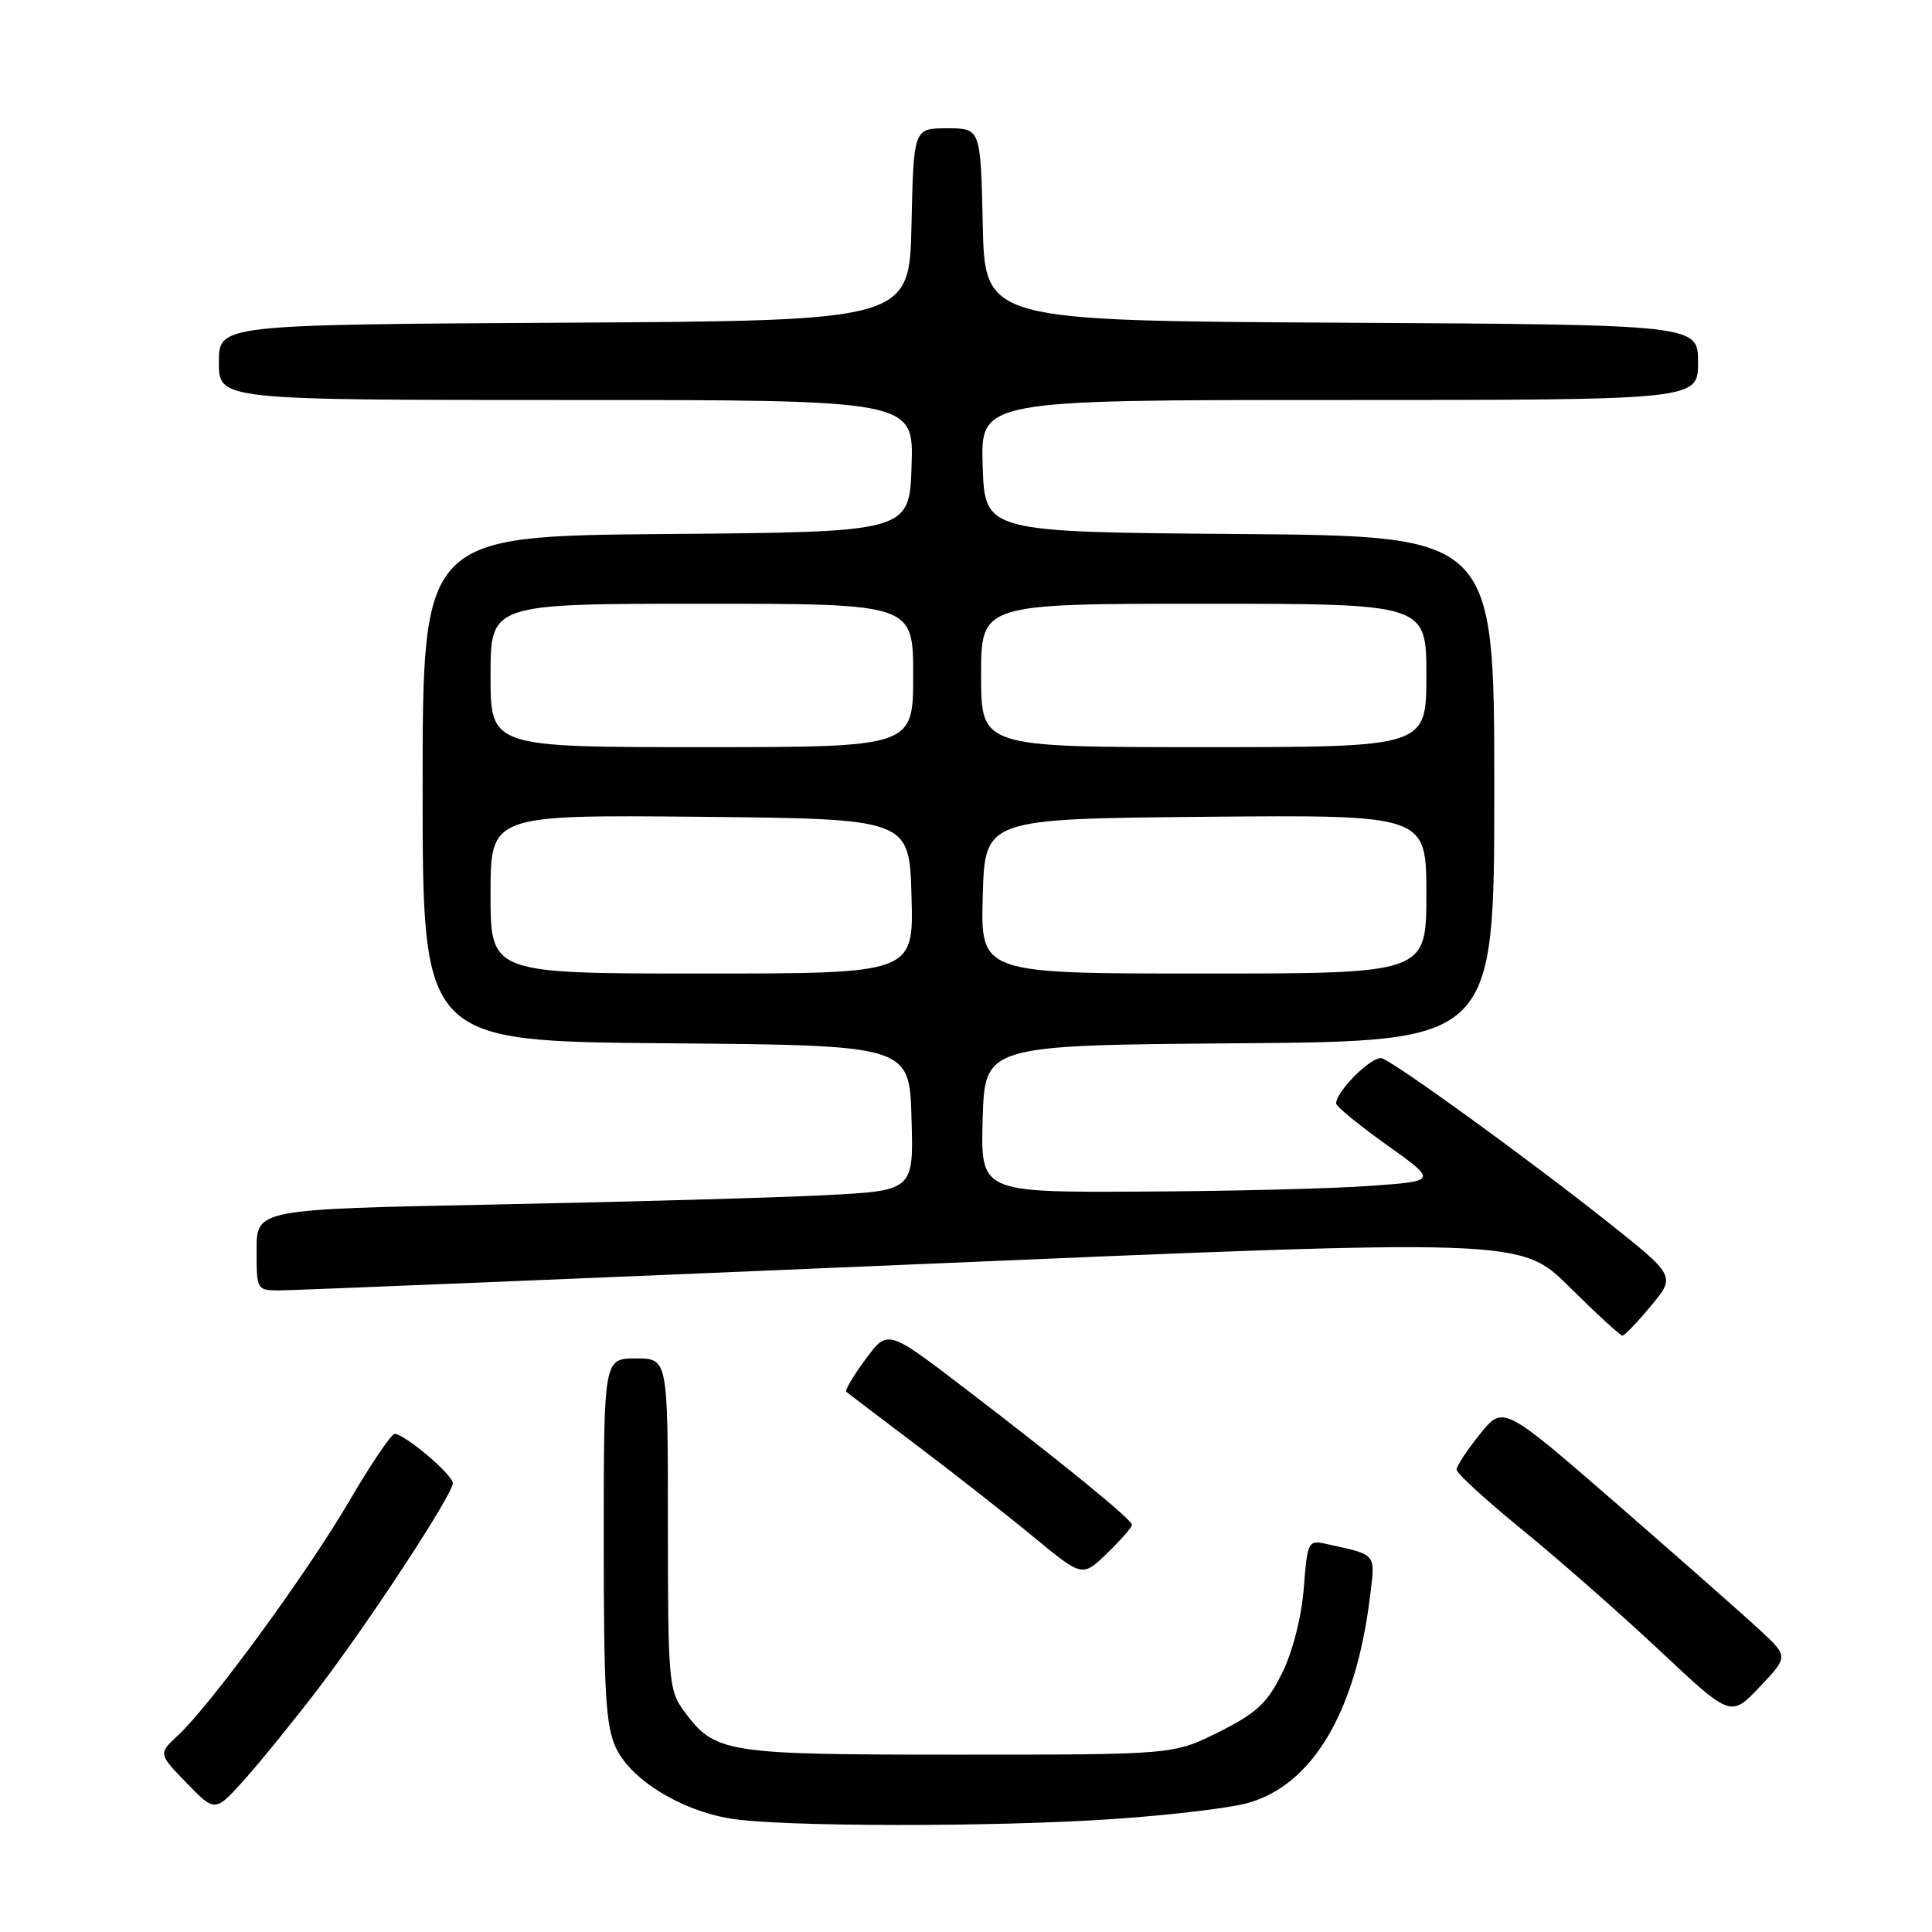 <?xml version="1.0" encoding="UTF-8" standalone="no"?>
<!DOCTYPE svg PUBLIC "-//W3C//DTD SVG 1.1//EN" "http://www.w3.org/Graphics/SVG/1.1/DTD/svg11.dtd" >
<svg xmlns="http://www.w3.org/2000/svg" xmlns:xlink="http://www.w3.org/1999/xlink" version="1.1" viewBox="0 0 256 256">
 <g >
 <path fill="currentColor"
d=" M 147.69 241.02 C 154.95 240.52 162.82 239.59 165.19 238.95 C 173.82 236.63 179.60 227.01 181.50 211.81 C 182.26 205.73 182.54 206.08 175.89 204.61 C 173.31 204.04 173.26 204.14 172.75 210.49 C 172.44 214.36 171.28 218.87 169.87 221.73 C 167.89 225.71 166.50 227.00 161.50 229.50 C 155.50 232.50 155.50 232.50 127.00 232.50 C 95.91 232.50 94.76 232.32 90.59 226.67 C 88.62 224.00 88.50 222.59 88.50 201.92 C 88.50 180.00 88.50 180.00 84.25 180.00 C 80.00 180.00 80.00 180.00 80.00 204.10 C 80.00 224.30 80.26 228.75 81.63 231.63 C 83.62 235.82 90.14 239.85 96.72 240.96 C 103.37 242.08 131.87 242.11 147.69 241.02 Z  M 42.12 223.82 C 48.98 214.84 60.00 198.01 60.00 196.53 C 60.00 195.41 53.62 190.00 52.29 190.00 C 51.85 190.00 49.13 194.02 46.26 198.93 C 40.70 208.44 27.95 225.88 23.59 229.94 C 20.97 232.38 20.97 232.38 24.73 236.26 C 28.50 240.14 28.50 240.14 32.38 235.82 C 34.51 233.44 38.89 228.04 42.12 223.82 Z  M 233.20 216.00 C 231.13 214.07 222.62 206.58 214.31 199.34 C 199.18 186.19 199.18 186.19 196.09 190.04 C 194.39 192.15 193.00 194.27 193.00 194.74 C 193.00 195.22 196.94 198.81 201.75 202.74 C 206.56 206.66 214.74 213.85 219.92 218.71 C 229.34 227.56 229.34 227.56 233.16 223.53 C 236.98 219.50 236.98 219.50 233.20 216.00 Z  M 150.00 202.05 C 149.99 201.36 140.83 193.89 127.66 183.82 C 117.61 176.14 117.61 176.14 114.68 180.12 C 113.07 182.30 111.93 184.24 112.13 184.41 C 112.33 184.59 116.55 187.80 121.50 191.53 C 126.45 195.27 133.41 200.73 136.96 203.66 C 143.42 208.99 143.42 208.99 146.71 205.80 C 148.52 204.04 150.00 202.36 150.00 202.05 Z  M 218.77 173.02 C 222.05 169.08 222.05 169.08 212.77 161.72 C 202.44 153.53 185.23 141.05 183.15 140.24 C 181.94 139.77 177.13 144.46 177.04 146.20 C 177.02 146.58 180.03 149.06 183.74 151.70 C 190.48 156.50 190.48 156.50 181.49 157.14 C 176.54 157.50 162.92 157.84 151.21 157.89 C 129.93 158.00 129.93 158.00 130.21 148.25 C 130.50 138.50 130.50 138.50 164.25 138.24 C 198.00 137.97 198.00 137.97 198.00 104.50 C 198.00 71.03 198.00 71.03 164.25 70.76 C 130.50 70.50 130.50 70.50 130.21 61.75 C 129.92 53.00 129.92 53.00 177.46 53.00 C 225.00 53.00 225.00 53.00 225.00 48.01 C 225.00 43.02 225.00 43.02 177.75 42.76 C 130.50 42.50 130.50 42.50 130.22 29.75 C 129.94 17.00 129.94 17.00 125.50 17.00 C 121.06 17.00 121.06 17.00 120.78 29.75 C 120.50 42.50 120.50 42.50 74.75 42.76 C 29.00 43.02 29.00 43.02 29.00 48.01 C 29.00 53.00 29.00 53.00 75.04 53.00 C 121.08 53.00 121.08 53.00 120.79 61.75 C 120.50 70.50 120.50 70.50 88.25 70.76 C 56.00 71.03 56.00 71.03 56.00 104.50 C 56.00 137.97 56.00 137.97 88.25 138.24 C 120.50 138.50 120.50 138.50 120.78 148.14 C 121.07 157.77 121.07 157.77 109.28 158.37 C 102.80 158.70 83.21 159.25 65.75 159.60 C 34.00 160.23 34.00 160.23 34.00 165.62 C 34.00 171.00 34.00 171.00 37.25 170.98 C 39.04 170.97 76.72 169.42 121.00 167.54 C 201.50 164.11 201.50 164.11 207.99 170.56 C 211.56 174.10 214.71 176.99 214.99 176.98 C 215.27 176.97 216.97 175.19 218.77 173.02 Z  M 65.00 118.48 C 65.00 107.97 65.00 107.97 92.75 108.23 C 120.50 108.50 120.50 108.50 120.78 118.75 C 121.07 129.00 121.07 129.00 93.03 129.00 C 65.00 129.00 65.00 129.00 65.00 118.48 Z  M 130.22 118.75 C 130.50 108.50 130.50 108.50 159.75 108.23 C 189.00 107.97 189.00 107.97 189.00 118.48 C 189.00 129.00 189.00 129.00 159.47 129.00 C 129.93 129.00 129.93 129.00 130.22 118.75 Z  M 65.00 89.50 C 65.00 80.00 65.00 80.00 93.00 80.00 C 121.00 80.00 121.00 80.00 121.00 89.50 C 121.00 99.00 121.00 99.00 93.00 99.00 C 65.00 99.00 65.00 99.00 65.00 89.50 Z  M 130.00 89.50 C 130.00 80.00 130.00 80.00 159.50 80.00 C 189.00 80.00 189.00 80.00 189.00 89.50 C 189.00 99.00 189.00 99.00 159.50 99.00 C 130.00 99.00 130.00 99.00 130.00 89.50 Z "/>
</g>
</svg>